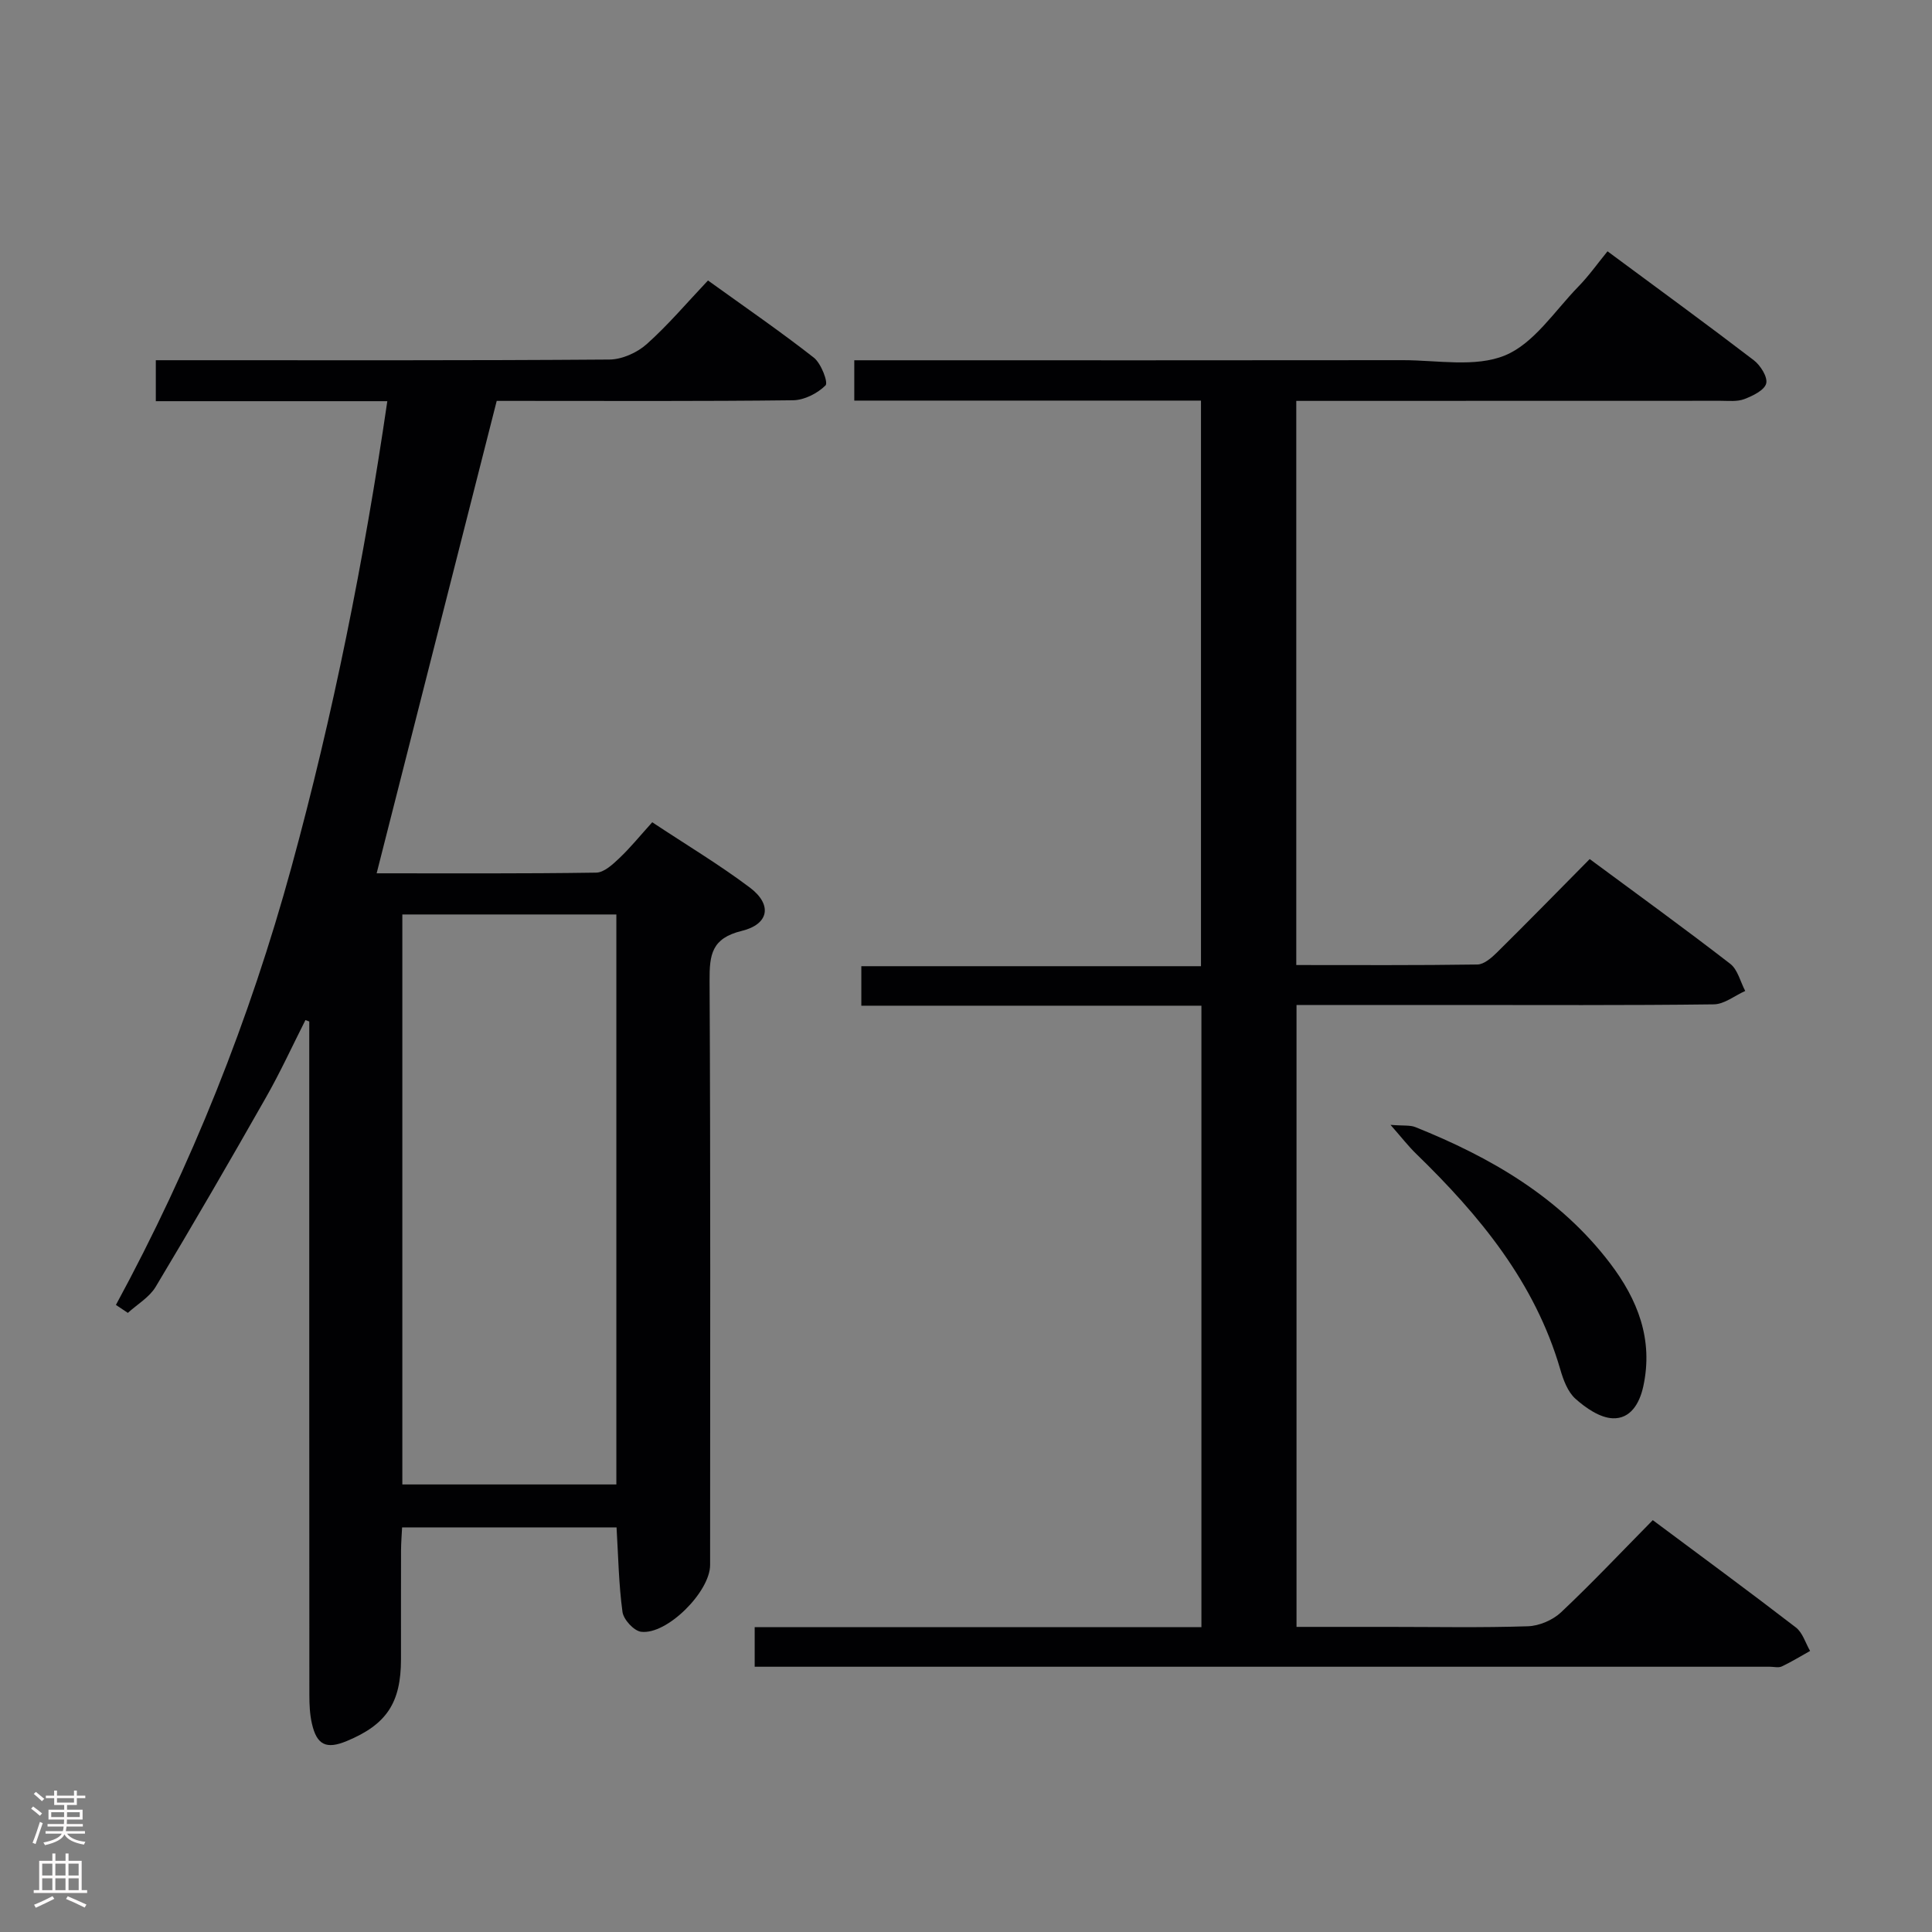 <svg enable-background="new 0 0 400 400" viewBox="0 0 400 400" xmlns="http://www.w3.org/2000/svg"><rect x="0" y="0" width="400" height="400" fill="#808080" stroke="none"/><g fill="#010103"><path d="m24 270.17c15.64-28.84 27.69-59.06 36.33-90.6 8.64-31.56 15.04-63.57 19.86-96.51-16.19 0-31.94 0-47.93 0 0-2.93 0-5.35 0-8.48h5.91c29.33 0 58.67.08 88-.14 2.62-.02 5.74-1.42 7.72-3.19 4.44-3.96 8.32-8.56 12.69-13.18 7.77 5.59 15.01 10.57 21.92 15.98 1.51 1.19 3.01 5.15 2.42 5.74-1.66 1.65-4.39 3.05-6.72 3.08-19 .23-38 .13-57 .13-1.79 0-3.57 0-4.36 0-8.38 32.99-16.58 65.23-24.86 97.81 14.87 0 30.16.09 45.45-.14 1.64-.02 3.45-1.72 4.82-3.02 2.29-2.17 4.28-4.64 6.79-7.41 7.09 4.7 13.91 8.78 20.22 13.53 4.65 3.5 4.01 7.58-1.71 8.97-6.22 1.52-6.67 4.92-6.64 10.28.21 40.33.12 80.67.11 121 0 5.52-8.93 14.5-14.29 13.82-1.49-.19-3.63-2.52-3.85-4.1-.78-5.71-.87-11.51-1.23-17.51-14.71 0-29.31 0-44.4 0-.08 1.59-.21 3.18-.22 4.78-.02 7.5-.01 15-.01 22.5 0 9.04-2.98 13.54-11.24 16.96-4.22 1.75-6.19.83-7.2-3.61-.44-1.92-.53-3.94-.53-5.92-.03-44.67-.02-89.33-.02-134 0-1.82 0-3.63 0-5.45-.26-.1-.53-.2-.79-.3-2.71 5.36-5.22 10.84-8.19 16.05-7.47 13.15-15.05 26.23-22.83 39.2-1.3 2.16-3.8 3.6-5.75 5.38-.83-.55-1.65-1.1-2.47-1.65zm103.61 37.17c0-39.68 0-78.86 0-118.01-14.97 0-29.55 0-44.31 0v118.01z"/><path d="m248.65 82.94c-24 0-47.75 0-71.78 0 0-2.85 0-5.25 0-8.35h6.06c35.83 0 71.66.03 107.48-.02 7.14-.01 15.04 1.55 21.19-.99 5.99-2.47 10.27-9.2 15.15-14.21 2.19-2.24 4.02-4.83 6.07-7.34 10.83 8.02 20.64 15.17 30.27 22.54 1.39 1.06 2.93 3.5 2.58 4.83-.37 1.4-2.78 2.56-4.53 3.23-1.47.56-3.28.35-4.93.35-29.15.02-58.3.02-87.83.02v116.8c12.6 0 25.05.08 37.5-.11 1.37-.02 2.92-1.38 4.04-2.48 6.39-6.31 12.66-12.73 19.21-19.35 9.98 7.38 19.66 14.39 29.1 21.69 1.55 1.2 2.09 3.71 3.1 5.62-2.17.96-4.32 2.74-6.5 2.77-18.16.23-36.33.13-54.49.13-10.49 0-20.99 0-31.91 0v128.76h18.94c9.67 0 19.34.19 28.99-.13 2.34-.08 5.13-1.28 6.84-2.89 6.42-6.05 12.48-12.48 18.99-19.08 10.06 7.5 19.93 14.75 29.63 22.22 1.4 1.08 1.98 3.21 2.94 4.86-1.95 1.09-3.85 2.26-5.86 3.21-.68.32-1.64.06-2.48.06-68.49 0-136.98 0-205.47 0-1.47 0-2.94 0-4.7 0 0-2.79 0-5.19 0-8.19h92.49c0-43.15 0-85.72 0-128.67-23.48 0-46.75 0-70.41 0 0-2.77 0-5.17 0-8.18h70.32c0-39.17 0-77.74 0-117.1z"/><path d="m287.89 232.89c2.68.22 4.05.02 5.16.47 15.6 6.26 29.88 14.51 40.28 28.16 5.72 7.51 9.02 15.79 6.89 25.54-.79 3.62-2.72 6.72-6.31 6.58-2.66-.1-5.58-2.12-7.72-4.03-1.61-1.43-2.53-3.93-3.16-6.12-5.25-18.03-16.71-31.86-29.83-44.61-1.6-1.55-2.97-3.33-5.31-5.99z"/></g><path d="m6.44 374.46.42-.45c.65.47 1.27.95 1.85 1.44l-.45.49c-.65-.56-1.25-1.06-1.82-1.48m.93 7.33-.63-.26c.55-1.36 1.05-2.8 1.52-4.33.19.1.38.19.59.27-.46 1.29-.95 2.73-1.48 4.32m-.38-10.38.44-.42c.43.34 1.01.82 1.74 1.44l-.49.49c-.53-.51-1.09-1.01-1.69-1.51m2.5.35h1.72v-1.04h.59v1.04h3.52v-1.04h.59v1.04h1.75v.53h-1.75v1.42h-2.03v.97h3.22v2.03h-3.24c0 .35-.01.66-.03.93h3.32v.53h-3.37c-.03.27-.08.58-.15.94h3.96v.53h-3.71c.67.92 1.93 1.48 3.79 1.68-.13.24-.23.44-.29.59-2.13-.38-3.48-1.08-4.04-2.12-.43.97-1.77 1.72-4.03 2.23-.09-.19-.2-.37-.33-.55 2.1-.42 3.37-1.03 3.81-1.83h-3.36v-.53h3.58c.08-.29.13-.61.16-.94h-3.33v-.53h3.39c.02-.27.04-.58.04-.93h-3.23v-2.03h3.25v-.97h-2.07v-1.42h-1.73zm1.12 3.44v1h2.65c.01-.3.02-.44.01-.4v-.25-.35zm1.19-2h3.52v-.91h-3.52zm4.71 2h-2.63v.59c0 .16-.01.28-.01.4h2.64z" fill="#fcfafa"/><path d="m13.56 383.74h.63v1.52h2.72v6.07h1.13v.6h-11.06v-.6h1.13v-6.07h2.73v-1.52h.63v1.52h2.1v-1.52zm-2.69 8.83.38.56c-1.24.63-2.53 1.25-3.85 1.85-.1-.21-.21-.42-.34-.63 1.36-.55 2.63-1.15 3.81-1.78m-2.13-4.27h2.1v-2.45h-2.1zm0 3.04h2.1v-2.46h-2.1zm2.72-3.04h2.1v-2.45h-2.1zm0 3.04h2.1v-2.46h-2.1zm6.07 3.6c-1.41-.71-2.7-1.3-3.86-1.78l.35-.56c1.45.62 2.75 1.19 3.88 1.72zm-1.25-9.09h-2.1v2.45h2.1zm-2.09 5.49h2.1v-2.46h-2.1z" fill="#fcfafa"/></svg>